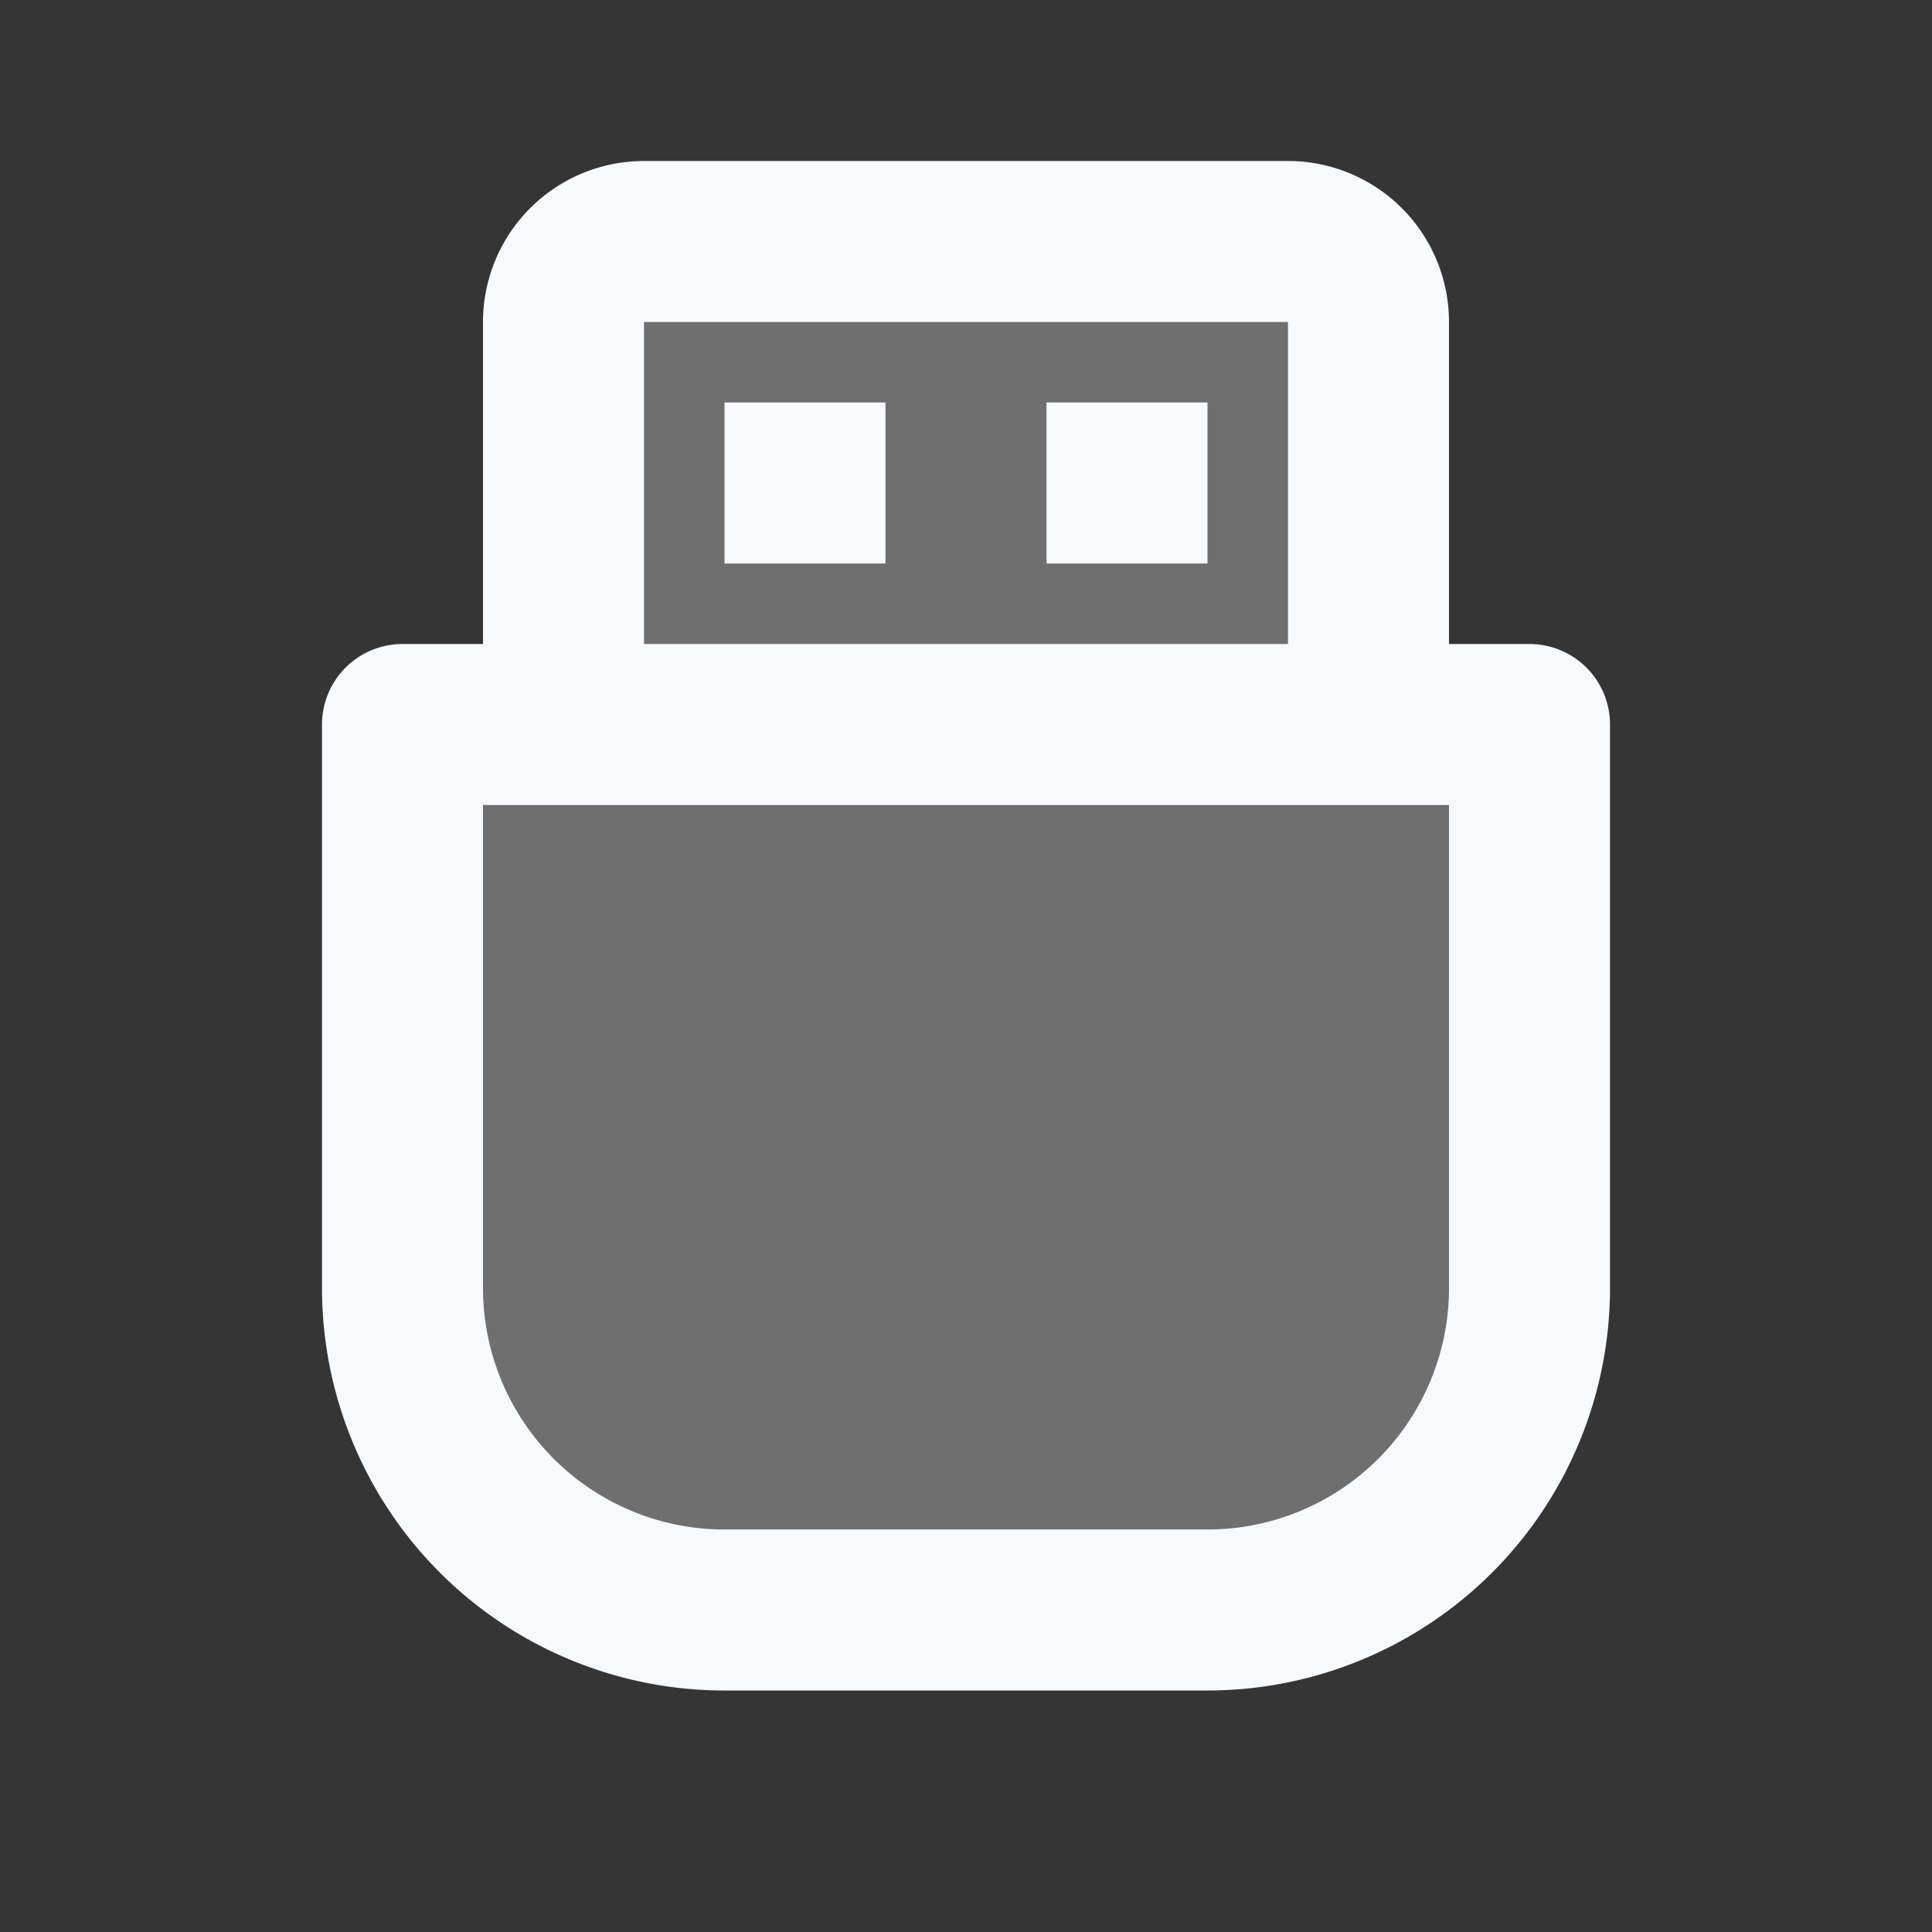 <svg xmlns="http://www.w3.org/2000/svg" width="24" height="24" fill="none"><rect width="100%" height="100%" fill="#333333" stroke="none"/><path fill="#fff" fill-opacity=".01" d="M24 0v24H0V0z"/><g fill="#F7F9FC" opacity=".3"><path d="M5 9h14v7a4 4 0 0 1-4 4H9a4 4 0 0 1-4-4zM7 4a1 1 0 0 1 1-1h8a1 1 0 0 1 1 1v5H7z"/></g><path stroke="#F7F9FC" stroke-linejoin="round" stroke-width="2" d="M9 6h2m2 0h2M5 9h14v7a4 4 0 0 1-4 4H9a4 4 0 0 1-4-4zm12 0V4a1 1 0 0 0-1-1H8a1 1 0 0 0-1 1v5z"/></svg>